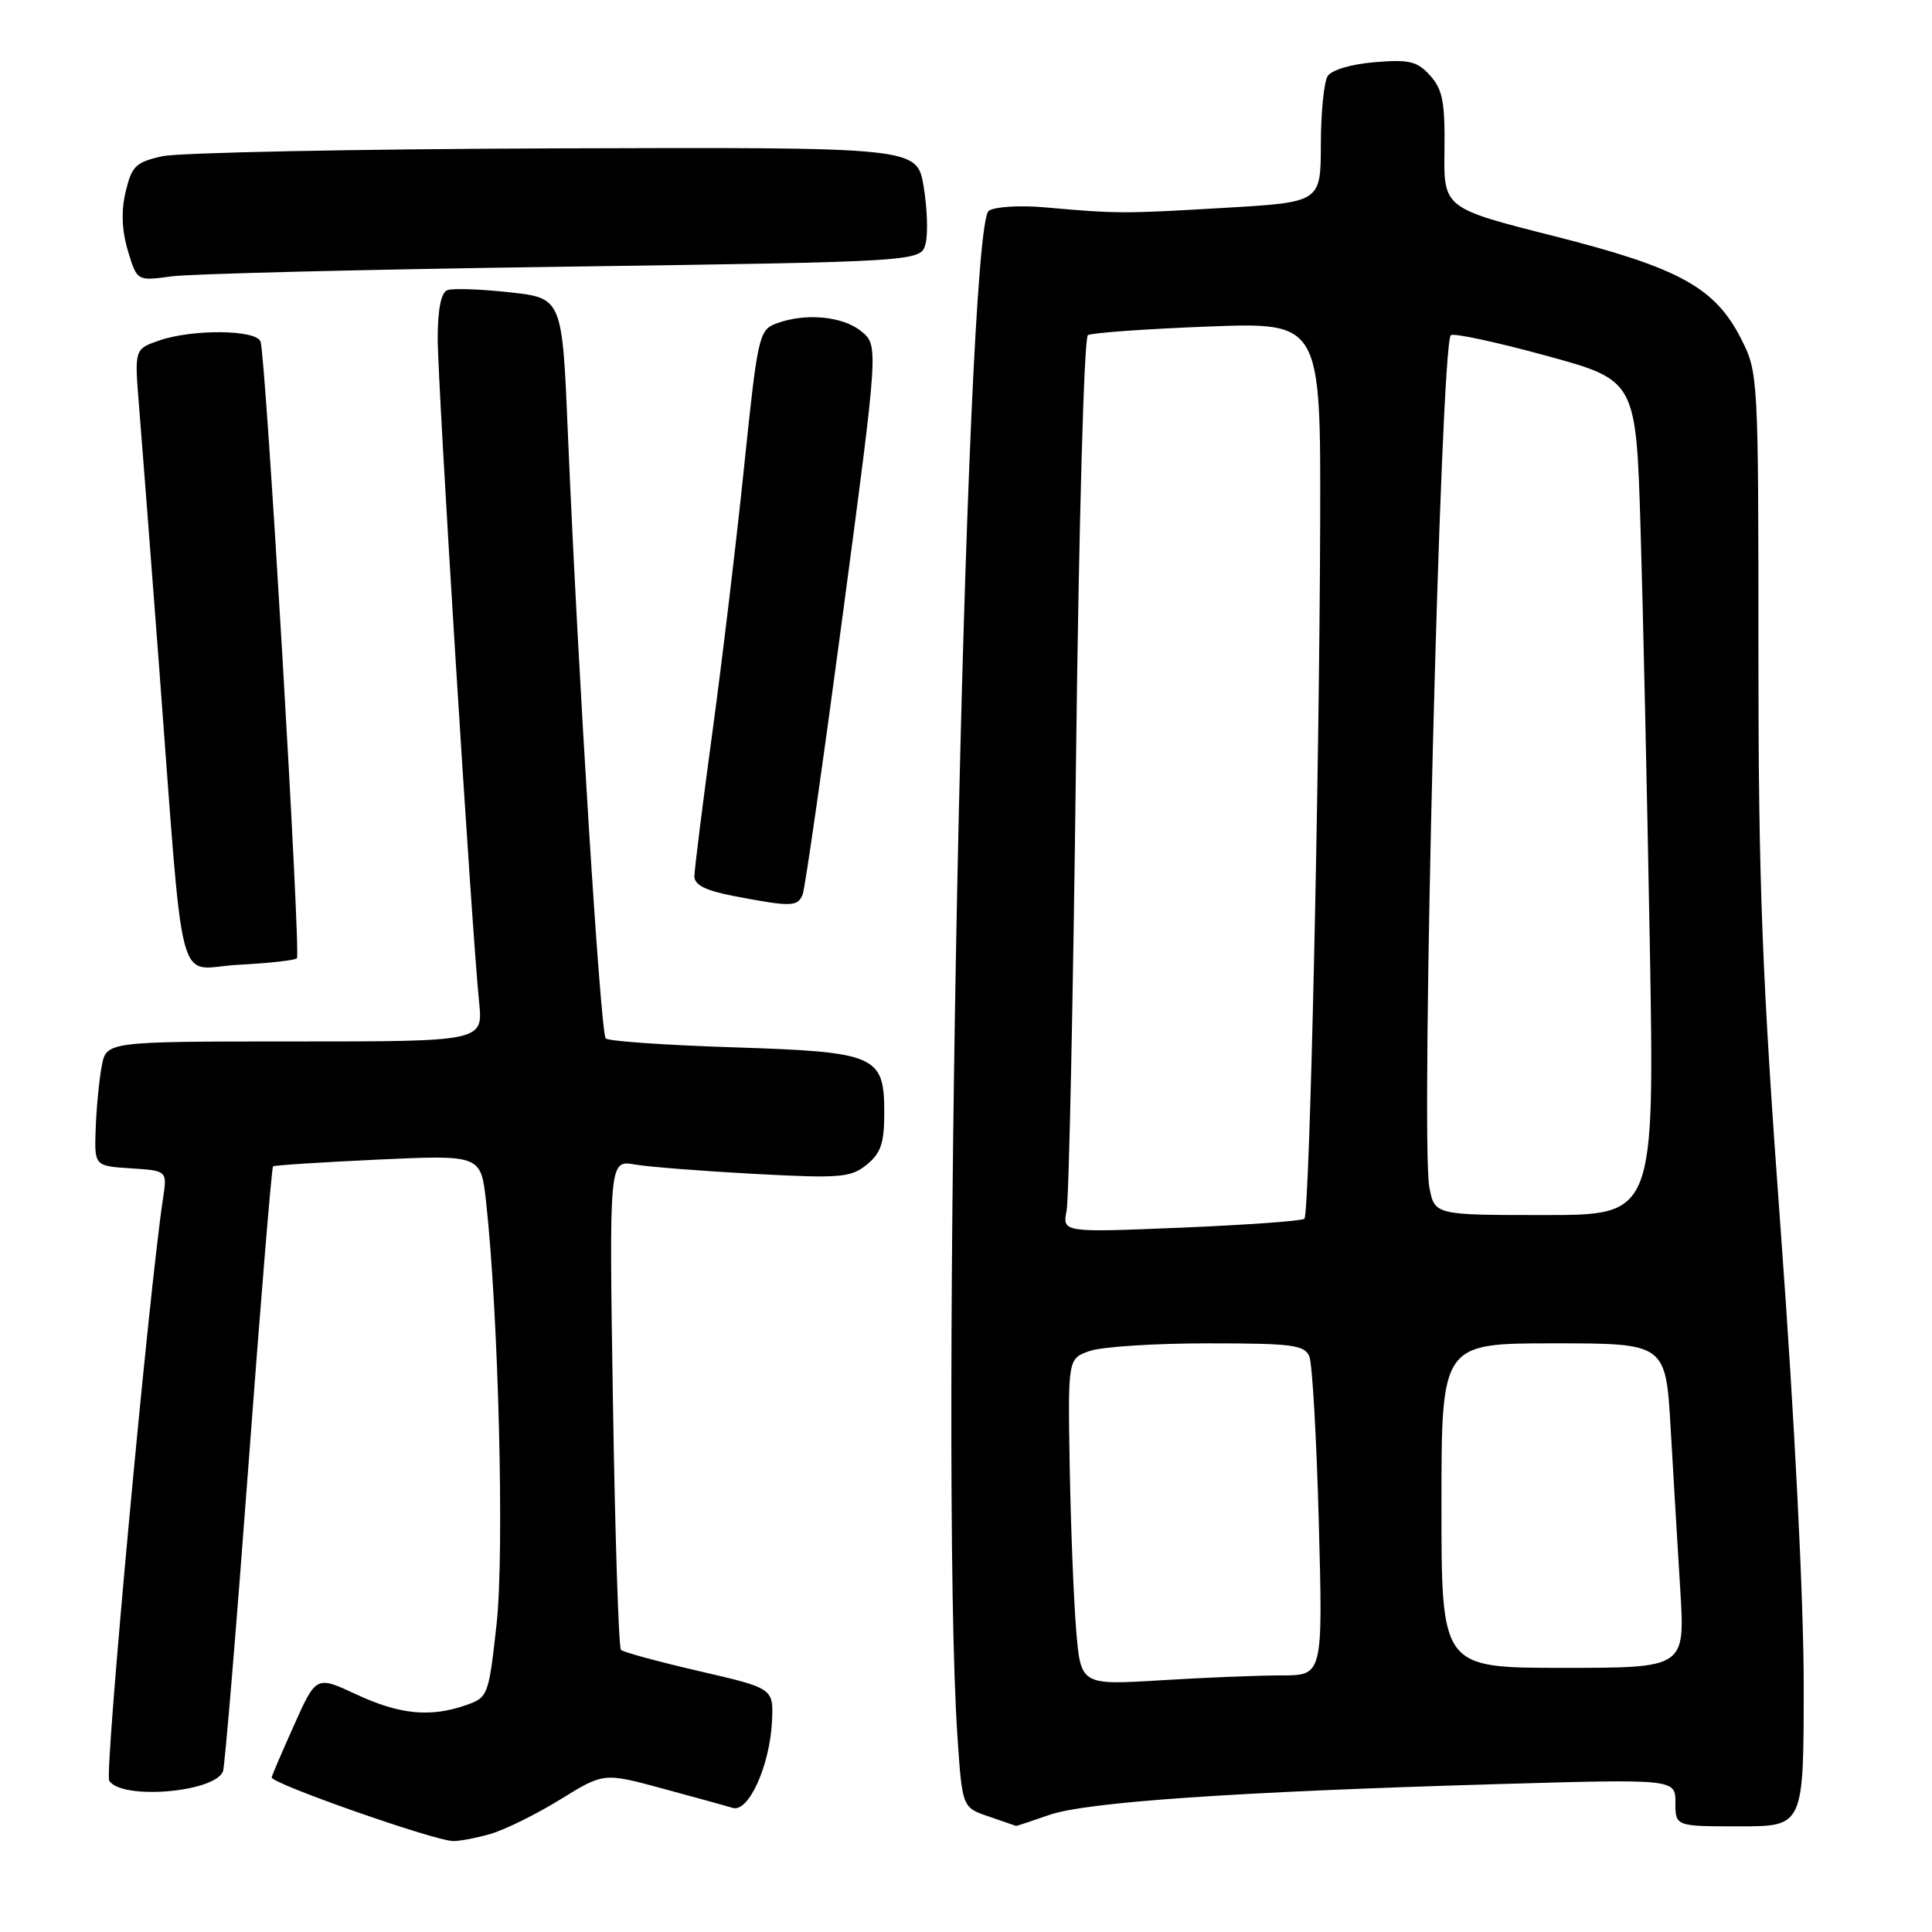 <?xml version="1.0" encoding="UTF-8" standalone="no"?>
<!DOCTYPE svg PUBLIC "-//W3C//DTD SVG 1.1//EN" "http://www.w3.org/Graphics/SVG/1.1/DTD/svg11.dtd" >
<svg xmlns="http://www.w3.org/2000/svg" xmlns:xlink="http://www.w3.org/1999/xlink" version="1.1" viewBox="0 0 256 256">
 <g >
 <path fill="currentColor"
d=" M 64.98 243.01 C 66.88 242.46 71.04 240.41 74.22 238.45 C 80.00 234.88 80.00 234.88 87.75 236.98 C 92.01 238.13 96.22 239.29 97.09 239.56 C 99.19 240.19 102.00 233.98 102.29 228.11 C 102.50 223.71 102.50 223.71 92.67 221.44 C 87.26 220.19 82.59 218.92 82.28 218.62 C 81.98 218.32 81.50 203.59 81.22 185.90 C 80.71 153.72 80.71 153.72 84.10 154.30 C 85.97 154.62 93.13 155.18 100.01 155.55 C 111.35 156.15 112.73 156.04 114.84 154.33 C 116.71 152.82 117.17 151.47 117.17 147.50 C 117.17 139.81 116.19 139.39 97.03 138.77 C 88.17 138.49 80.63 137.96 80.26 137.60 C 79.57 136.91 76.57 88.85 75.25 57.50 C 74.50 39.50 74.50 39.50 67.52 38.73 C 63.69 38.31 59.97 38.18 59.27 38.45 C 58.44 38.77 58.00 40.99 58.00 44.89 C 58.00 50.98 62.51 123.25 63.48 132.75 C 64.02 138.00 64.02 138.00 39.05 138.00 C 14.09 138.00 14.09 138.00 13.48 141.27 C 13.14 143.07 12.78 146.78 12.68 149.52 C 12.50 154.50 12.50 154.50 17.33 154.81 C 22.16 155.12 22.16 155.12 21.60 158.81 C 19.73 171.10 13.83 234.92 14.47 235.95 C 16.07 238.54 28.50 237.51 29.55 234.70 C 29.79 234.04 31.31 215.80 32.92 194.16 C 34.53 172.52 36.00 154.69 36.18 154.55 C 36.35 154.40 42.62 154.00 50.11 153.65 C 63.72 153.03 63.72 153.03 64.41 159.26 C 66.06 174.22 66.85 205.75 65.80 215.20 C 64.75 224.72 64.67 224.92 61.72 225.95 C 57.01 227.59 52.95 227.19 47.20 224.51 C 41.90 222.04 41.90 222.04 38.95 228.62 C 37.33 232.23 36.00 235.34 36.00 235.52 C 36.00 236.35 57.39 243.85 60.01 243.95 C 60.84 243.98 63.07 243.55 64.98 243.01 Z  M 139.00 240.50 C 143.87 238.78 163.64 237.42 198.25 236.41 C 222.00 235.72 222.00 235.72 222.00 238.86 C 222.00 242.00 222.00 242.00 230.50 242.00 C 239.00 242.00 239.00 242.00 239.00 223.22 C 239.00 212.08 237.78 187.85 236.00 163.67 C 233.46 129.16 233.00 117.24 233.00 86.16 C 233.00 50.05 232.96 49.35 230.75 44.98 C 227.27 38.09 222.56 35.50 205.90 31.28 C 191.29 27.58 191.29 27.58 191.40 19.90 C 191.48 13.54 191.16 11.85 189.50 10.01 C 187.79 8.11 186.73 7.86 182.16 8.24 C 179.07 8.49 176.44 9.27 175.92 10.09 C 175.43 10.87 175.02 14.94 175.02 19.15 C 175.00 26.80 175.00 26.80 162.25 27.54 C 148.85 28.33 148.08 28.33 138.50 27.48 C 135.20 27.18 131.83 27.38 131.02 27.93 C 127.86 30.01 124.48 194.55 126.86 230.00 C 127.50 239.50 127.50 239.50 131.00 240.69 C 132.93 241.35 134.56 241.91 134.62 241.94 C 134.69 241.97 136.66 241.32 139.00 240.50 Z  M 39.34 126.98 C 39.89 126.43 35.22 47.14 34.52 45.25 C 33.94 43.67 25.47 43.59 21.06 45.13 C 17.81 46.26 17.81 46.26 18.43 53.88 C 18.77 58.07 19.94 73.20 21.02 87.50 C 24.49 133.28 23.18 128.26 31.58 127.84 C 35.59 127.63 39.08 127.25 39.34 126.98 Z  M 106.36 118.50 C 106.68 117.67 109.07 100.97 111.68 81.38 C 116.42 45.76 116.42 45.76 114.10 43.88 C 111.62 41.87 106.62 41.43 102.80 42.89 C 100.58 43.73 100.38 44.64 98.62 61.64 C 97.61 71.46 95.71 87.38 94.40 97.00 C 93.09 106.62 92.02 115.22 92.01 116.11 C 92.00 117.26 93.50 118.01 97.25 118.73 C 104.84 120.19 105.72 120.17 106.36 118.50 Z  M 74.67 35.34 C 122.04 34.67 122.04 34.67 122.65 32.26 C 122.98 30.93 122.86 27.52 122.38 24.67 C 121.50 19.50 121.50 19.50 73.50 19.66 C 47.10 19.75 23.71 20.22 21.53 20.70 C 17.99 21.48 17.46 22.00 16.65 25.40 C 16.04 27.97 16.14 30.53 16.95 33.24 C 18.16 37.25 18.16 37.25 22.72 36.62 C 25.24 36.28 48.61 35.70 74.67 35.34 Z  M 142.59 215.90 C 142.26 211.83 141.88 202.09 141.74 194.26 C 141.50 180.02 141.50 180.02 144.40 179.01 C 145.99 178.45 153.03 178.00 160.04 178.00 C 171.24 178.00 172.87 178.21 173.50 179.75 C 173.89 180.71 174.45 190.61 174.75 201.75 C 175.29 222.00 175.29 222.00 169.80 222.00 C 166.78 222.00 159.56 222.29 153.75 222.65 C 143.20 223.29 143.20 223.29 142.59 215.90 Z  M 191.00 199.50 C 191.00 178.00 191.00 178.00 205.86 178.00 C 220.72 178.00 220.72 178.00 221.37 189.25 C 221.73 195.44 222.30 205.11 222.65 210.75 C 223.27 221.00 223.27 221.00 207.14 221.00 C 191.00 221.00 191.00 221.00 191.00 199.50 Z  M 141.33 160.41 C 141.64 158.81 142.20 132.18 142.57 101.23 C 142.95 69.50 143.64 44.72 144.15 44.41 C 144.65 44.10 151.79 43.59 160.03 43.27 C 175.00 42.70 175.00 42.70 174.93 69.10 C 174.83 103.02 173.53 160.81 172.84 161.49 C 172.55 161.78 165.22 162.31 156.54 162.67 C 140.77 163.32 140.77 163.32 141.33 160.41 Z  M 189.39 157.29 C 188.22 151.02 190.87 45.79 192.24 44.42 C 192.56 44.10 198.22 45.31 204.80 47.11 C 216.78 50.38 216.78 50.38 217.38 69.94 C 217.71 80.70 218.26 105.59 218.61 125.25 C 219.23 161.00 219.23 161.00 204.66 161.00 C 190.09 161.00 190.09 161.00 189.39 157.29 Z "/>
</g>
</svg>